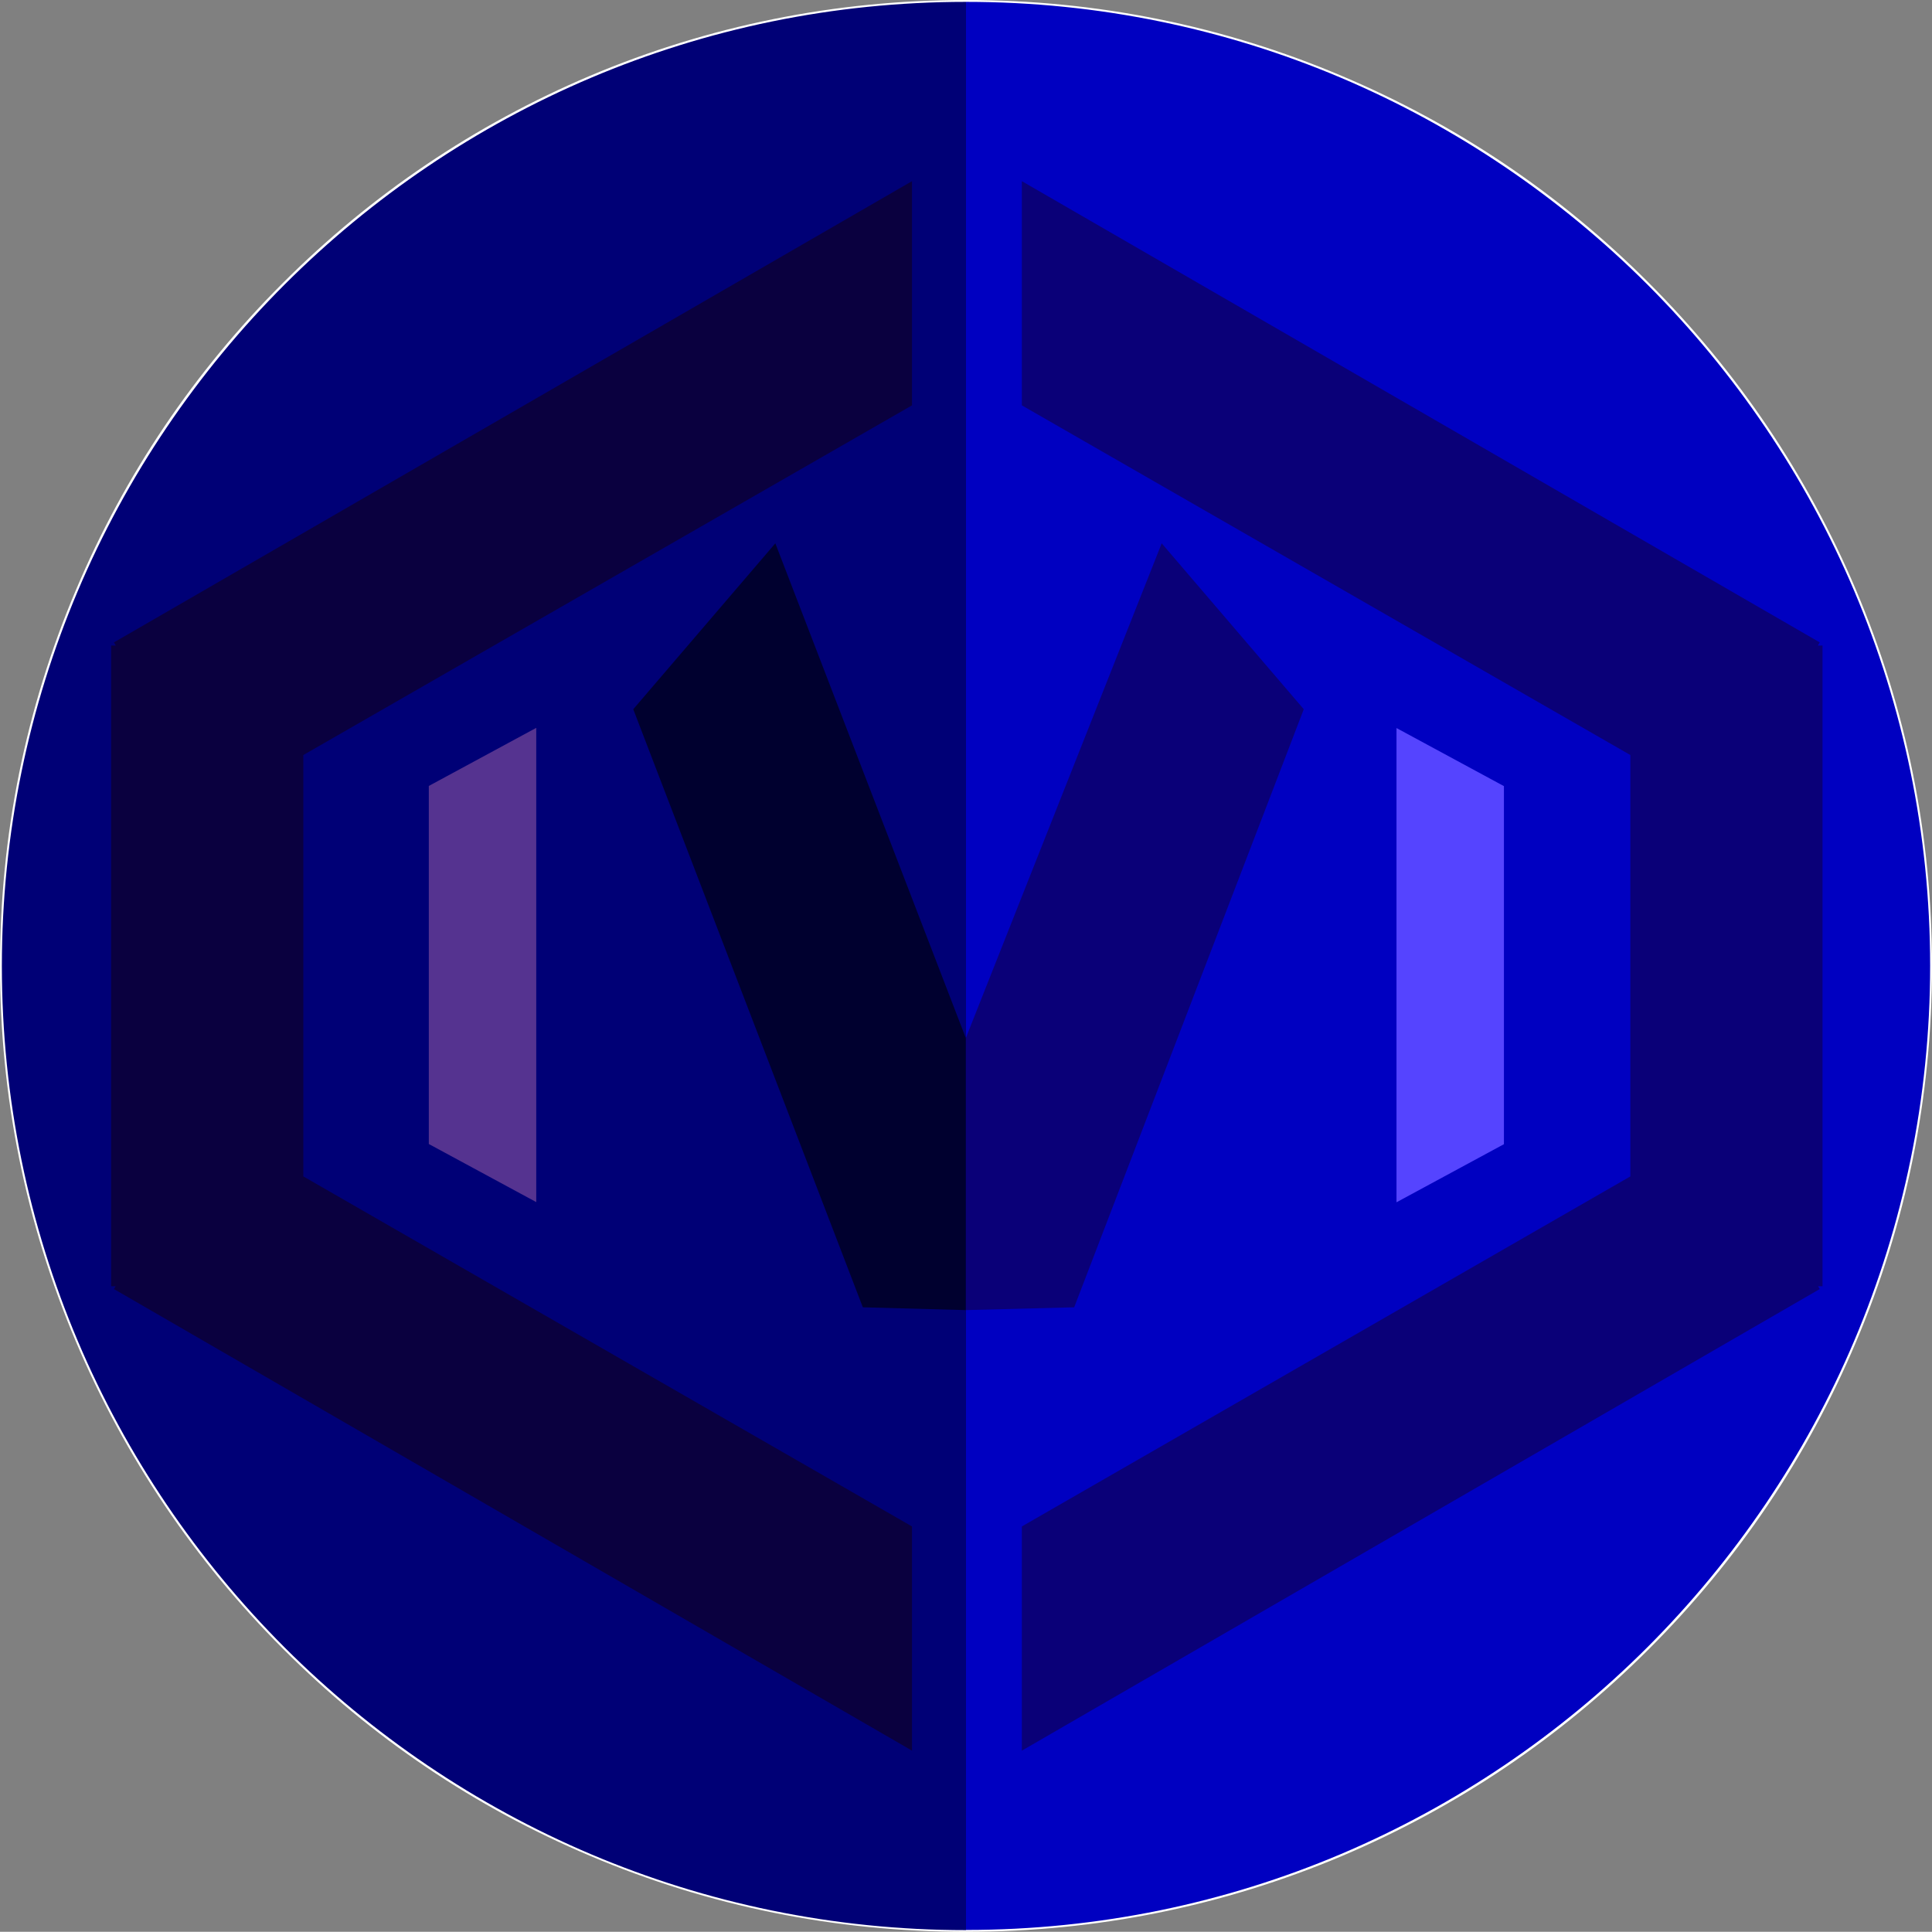 <?xml version="1.0" encoding="utf-8"?>
<!-- Generator: Adobe Illustrator 22.1.0, SVG Export Plug-In . SVG Version: 6.00 Build 0)  -->
<svg version="1.1" id="Calque_1" xmlns="http://www.w3.org/2000/svg" xmlns:xlink="http://www.w3.org/1999/xlink" x="0px" y="0px"
	 viewBox="0 0 1037.6 1037.5" style="enable-background:new 0 0 1037.6 1037.5;" xml:space="preserve">
<rect x="0" y="0" width="1037.6" height="1037.5" fill="#808080" stroke="none"/>
<style type="text/css">
	.st0{display:none;}
	.st1{fill:#000076;}
	.st2{fill:#FFFFFF;}
	.st3{fill:#0000C1;}
	.st4{fill:#0A003F;}
	.st5{fill:#0A0078;}
	.st6{fill:#00002F;}
	.st7{fill:#553390;}
	.st8{fill:#5544FF;}
</style>
<g id="reperes" class="st0">
</g>
<g id="reperes_centre_1_" class="st0">
</g>
<g id="tracé">
	<g>
		<path class="st1" d="M518.8,1037C232.6,1037,0.5,805,0.5,518.7S232.5,0.4,518.8,0.4"/>
		<path class="st2" d="M518.8,1037.5c-70,0-138-13.7-201.9-40.8c-61.8-26.1-117.3-63.5-164.9-111.2c-47.6-47.6-85-103.1-111.2-164.9
			C13.7,656.6,0,588.7,0,518.7s13.7-138,40.8-201.9C66.9,255,104.3,199.5,152,151.9c47.6-47.6,103.1-85,164.9-111.2
			C380.8,13.7,448.7,0,518.8,0v1C233.3,1,1,233.3,1,518.8s232.3,517.8,517.8,517.8V1037.5z"/>
	</g>
	<g>
		<path class="st3" d="M518.8,0.5c286.2,0,518.3,232,518.3,518.3S805,1037,518.8,1037"/>
		<path class="st2" d="M518.8,1037.5v-1c285.5,0,517.8-232.3,517.8-517.8S804.2,1,518.8,1V0c70,0,138,13.7,201.9,40.8
			C782.5,66.9,838,104.3,885.6,152c47.6,47.6,85,103.1,111.2,164.9c27.1,64,40.8,131.9,40.8,201.9s-13.7,138-40.8,201.9
			c-26.1,61.8-63.5,117.3-111.2,164.9c-47.6,47.6-103.1,85-164.9,111.2C656.7,1023.8,588.8,1037.5,518.8,1037.5z"/>
	</g>
	<polygon class="st4" points="162.9,405.5 489.8,217.7 489.8,97.3 61.2,345 62.2,346.7 59.7,346.7 59.7,690.8 62.1,690.8 
		61.2,692.3 489.8,940.2 489.8,819.8 162.9,631.8 	"/>
	<path class="st5" d="M700.2,380.9c-3.6,9.5-10.4,27-14,36.5c-38.5,100.2-70.8,184.4-109.3,284.7l-58.2,1.5V557.5l105.2-265.7
		L700.2,380.9z"/>
	<path class="st6" d="M340.1,380.9c3.6,9.5,10.4,27,14,36.5c38.5,100.2,70.8,184.4,109.3,284.7l55.3,1.5V557.5L416.4,291.8
		L340.1,380.9z"/>
	<path class="st7" d="M230.3,422.1c0,5.7,0,16.2,0,21.9c0,60,0,110.4,0,170.4l57.7,31.2V390.9L230.3,422.1z"/>
	<path class="st8" d="M807.7,422.2c0,5.7,0,16.2,0,21.9c0,60,0,110.4,0,170.4L750,645.7V391L807.7,422.2z"/>
	<polygon class="st5" points="875.6,405.5 548.8,217.7 548.8,97.3 977.3,345 976.3,346.7 978.8,346.7 978.8,690.8 976.4,690.8 
		977.3,692.3 548.8,940.2 548.8,819.8 875.6,631.8 	"/>
</g>
</svg>
